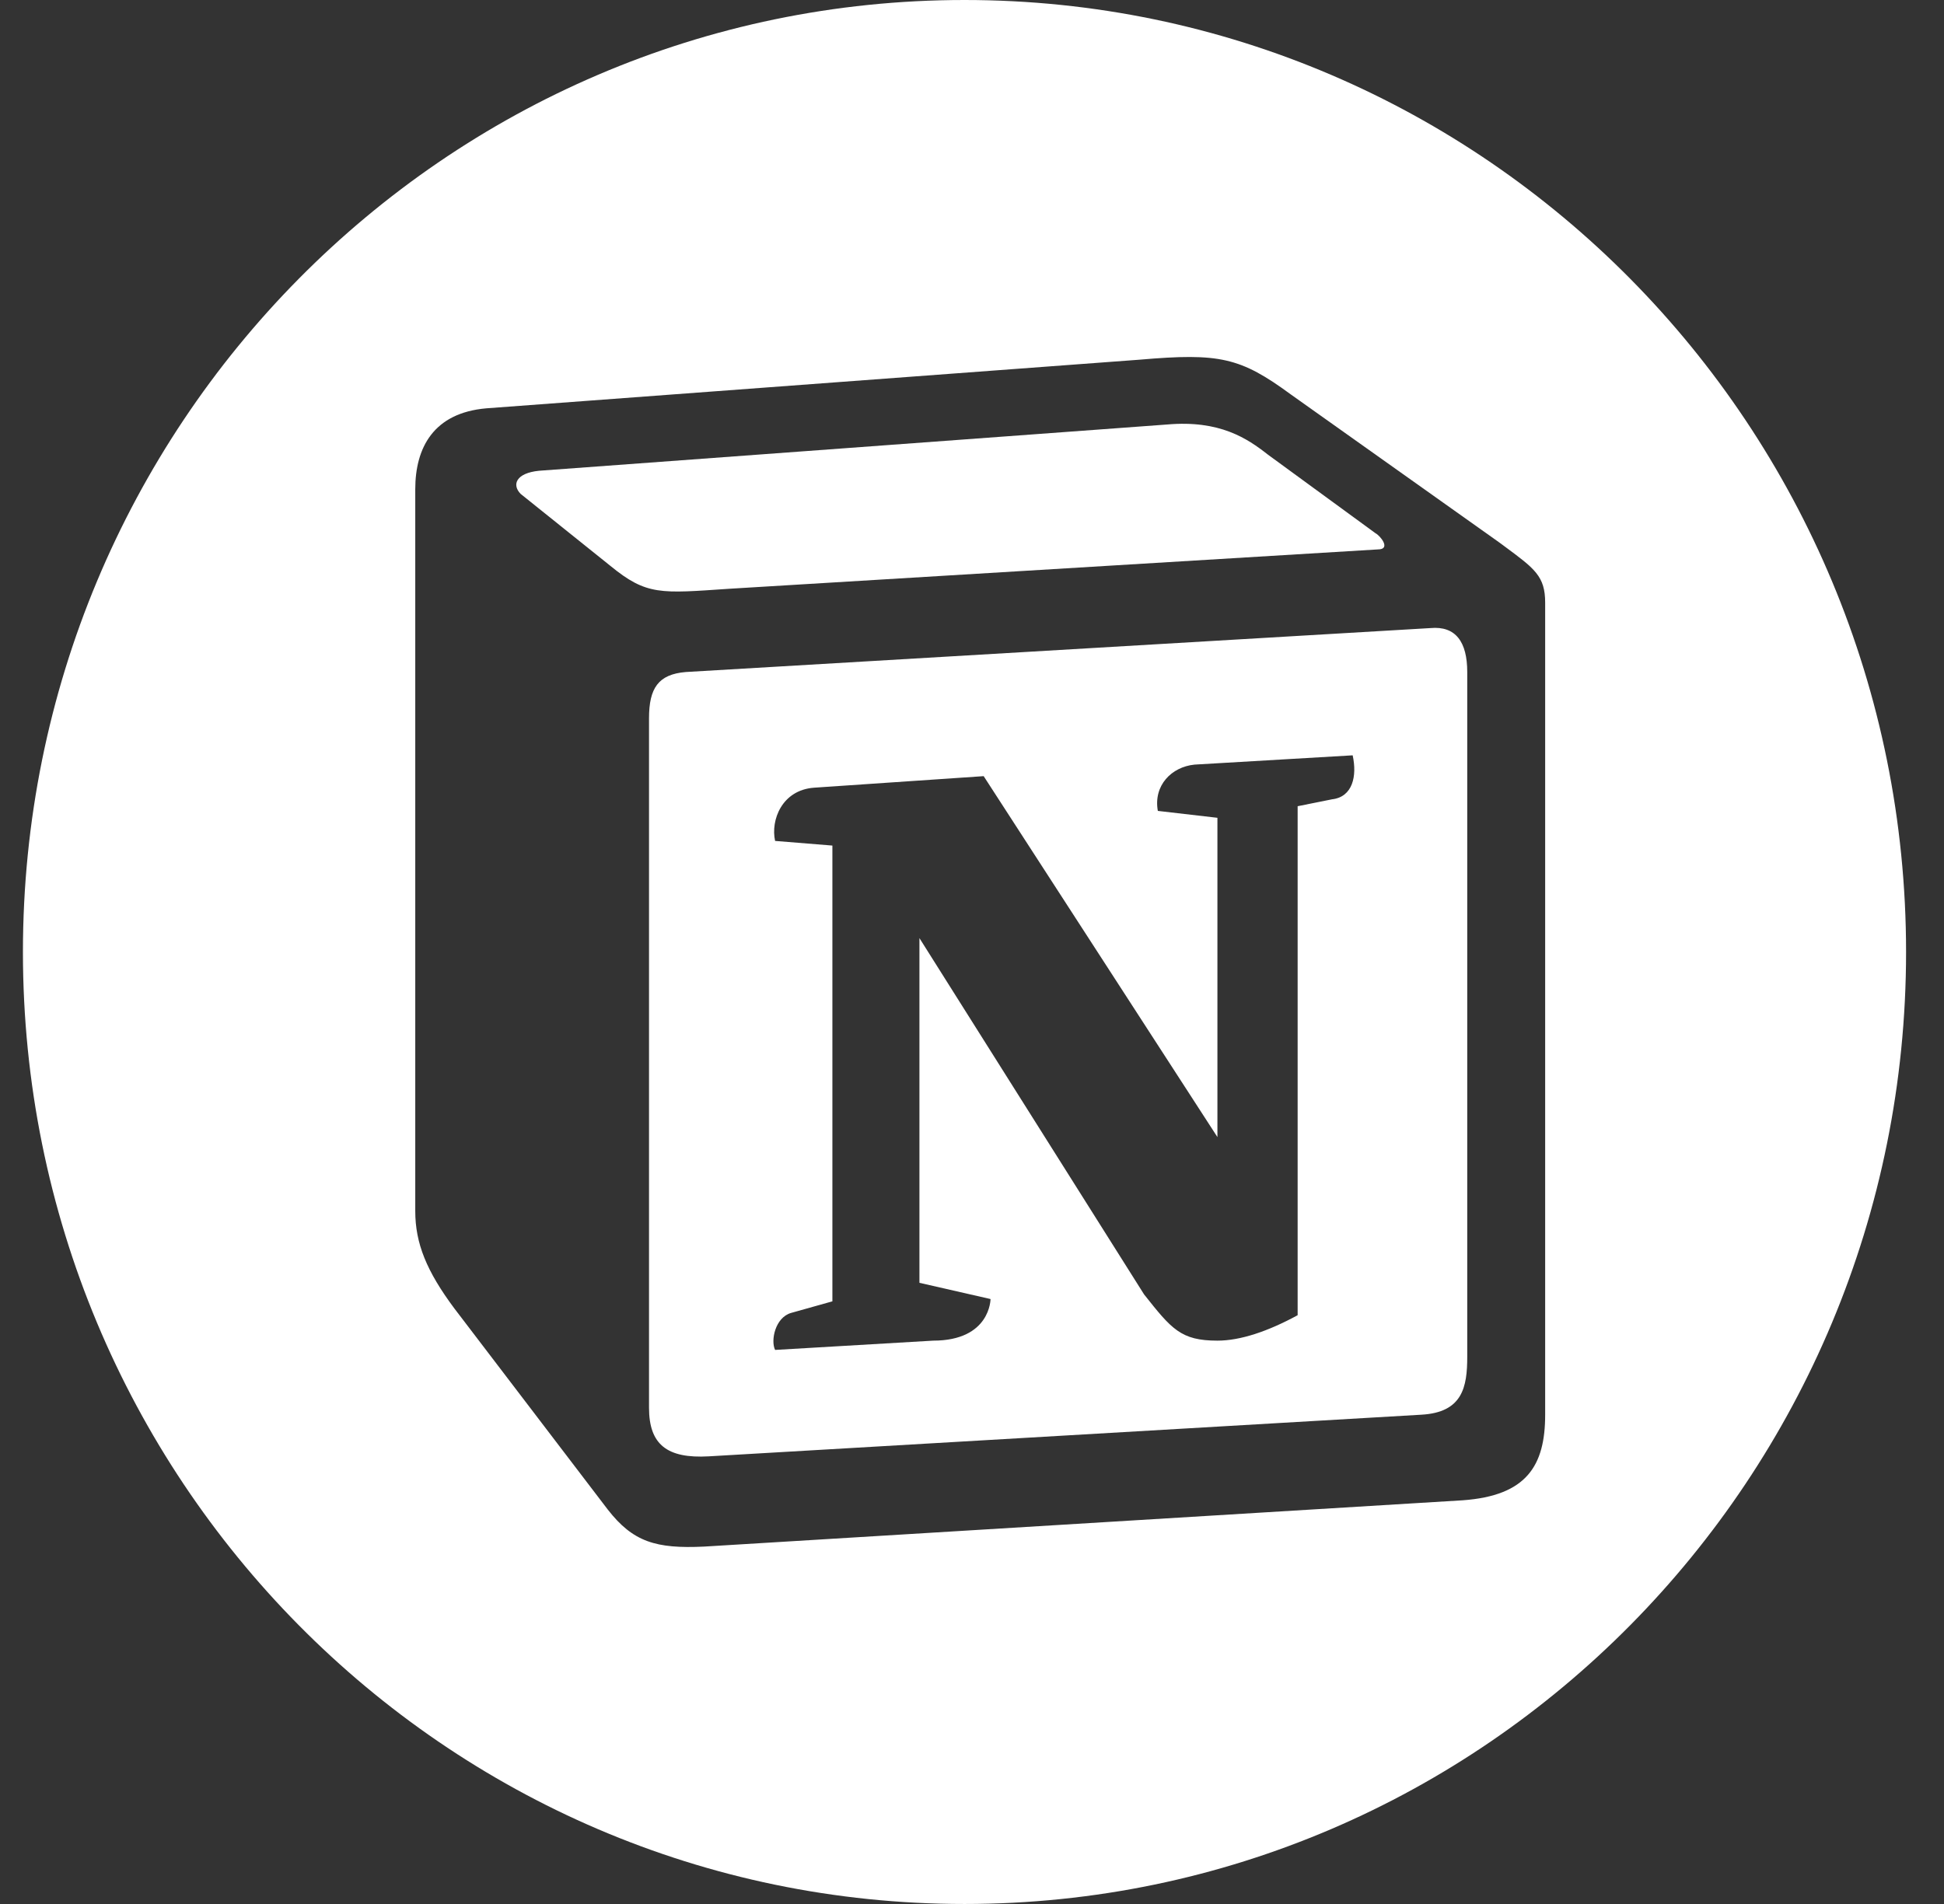 <svg width="49" height="48" viewBox="0 0 49 48" fill="none" xmlns="http://www.w3.org/2000/svg">
<rect x="0" y="0" width="49" height="48" fill="#333333" stroke="none"/>
<path fill-rule="evenodd" clip-rule="evenodd" d="M48.044 24C48.044 37.255 37.419 48 24.311 48C11.204 48 0.578 37.255 0.578 24C0.578 10.745 11.204 0 24.311 0C37.419 0 48.044 10.745 48.044 24ZM28.722 9.068L12.257 10.294C10.929 10.41 10.467 11.285 10.467 12.334V30.532C10.467 31.349 10.755 32.048 11.449 32.982L15.319 38.056C15.955 38.873 16.533 39.048 17.747 38.99L36.867 37.823C38.484 37.707 38.947 36.948 38.947 35.665V15.193C38.947 14.529 38.687 14.338 37.922 13.773C37.879 13.742 37.836 13.71 37.791 13.676L32.535 9.943C31.264 9.011 30.744 8.893 28.722 9.068Z" fill="white"/>
<path fill-rule="evenodd" clip-rule="evenodd" d="M15.378 14.26C16.301 15.018 16.648 14.96 18.382 14.843L34.729 13.851C35.076 13.851 34.787 13.502 34.672 13.444L31.957 11.46C31.437 11.052 30.744 10.585 29.415 10.702L13.586 11.868C13.009 11.926 12.894 12.218 13.124 12.452L15.378 14.26Z" fill="white"/>
<path fill-rule="evenodd" clip-rule="evenodd" d="M16.359 35.49V18.109C16.359 17.351 16.59 17.001 17.283 16.942L36.057 15.834C36.694 15.776 36.983 16.185 36.983 16.942V34.206C36.983 34.965 36.867 35.607 35.827 35.665L17.861 36.715C16.821 36.773 16.359 36.424 16.359 35.49ZM33.574 20.151C34.095 20.092 34.21 19.567 34.095 19.042L30.108 19.276C29.53 19.334 29.069 19.8 29.184 20.443L30.686 20.617V28.666L24.794 19.567L20.519 19.858C19.709 19.917 19.421 20.675 19.537 21.2L20.981 21.317V32.807L19.941 33.099C19.537 33.215 19.421 33.798 19.537 34.032L23.521 33.798C24.967 33.798 24.967 32.749 24.967 32.749L23.175 32.34V23.65L28.837 32.632C29.53 33.506 29.762 33.798 30.686 33.798C31.264 33.798 31.957 33.565 32.708 33.157V20.325L33.574 20.151Z" fill="white"/>
</svg>

